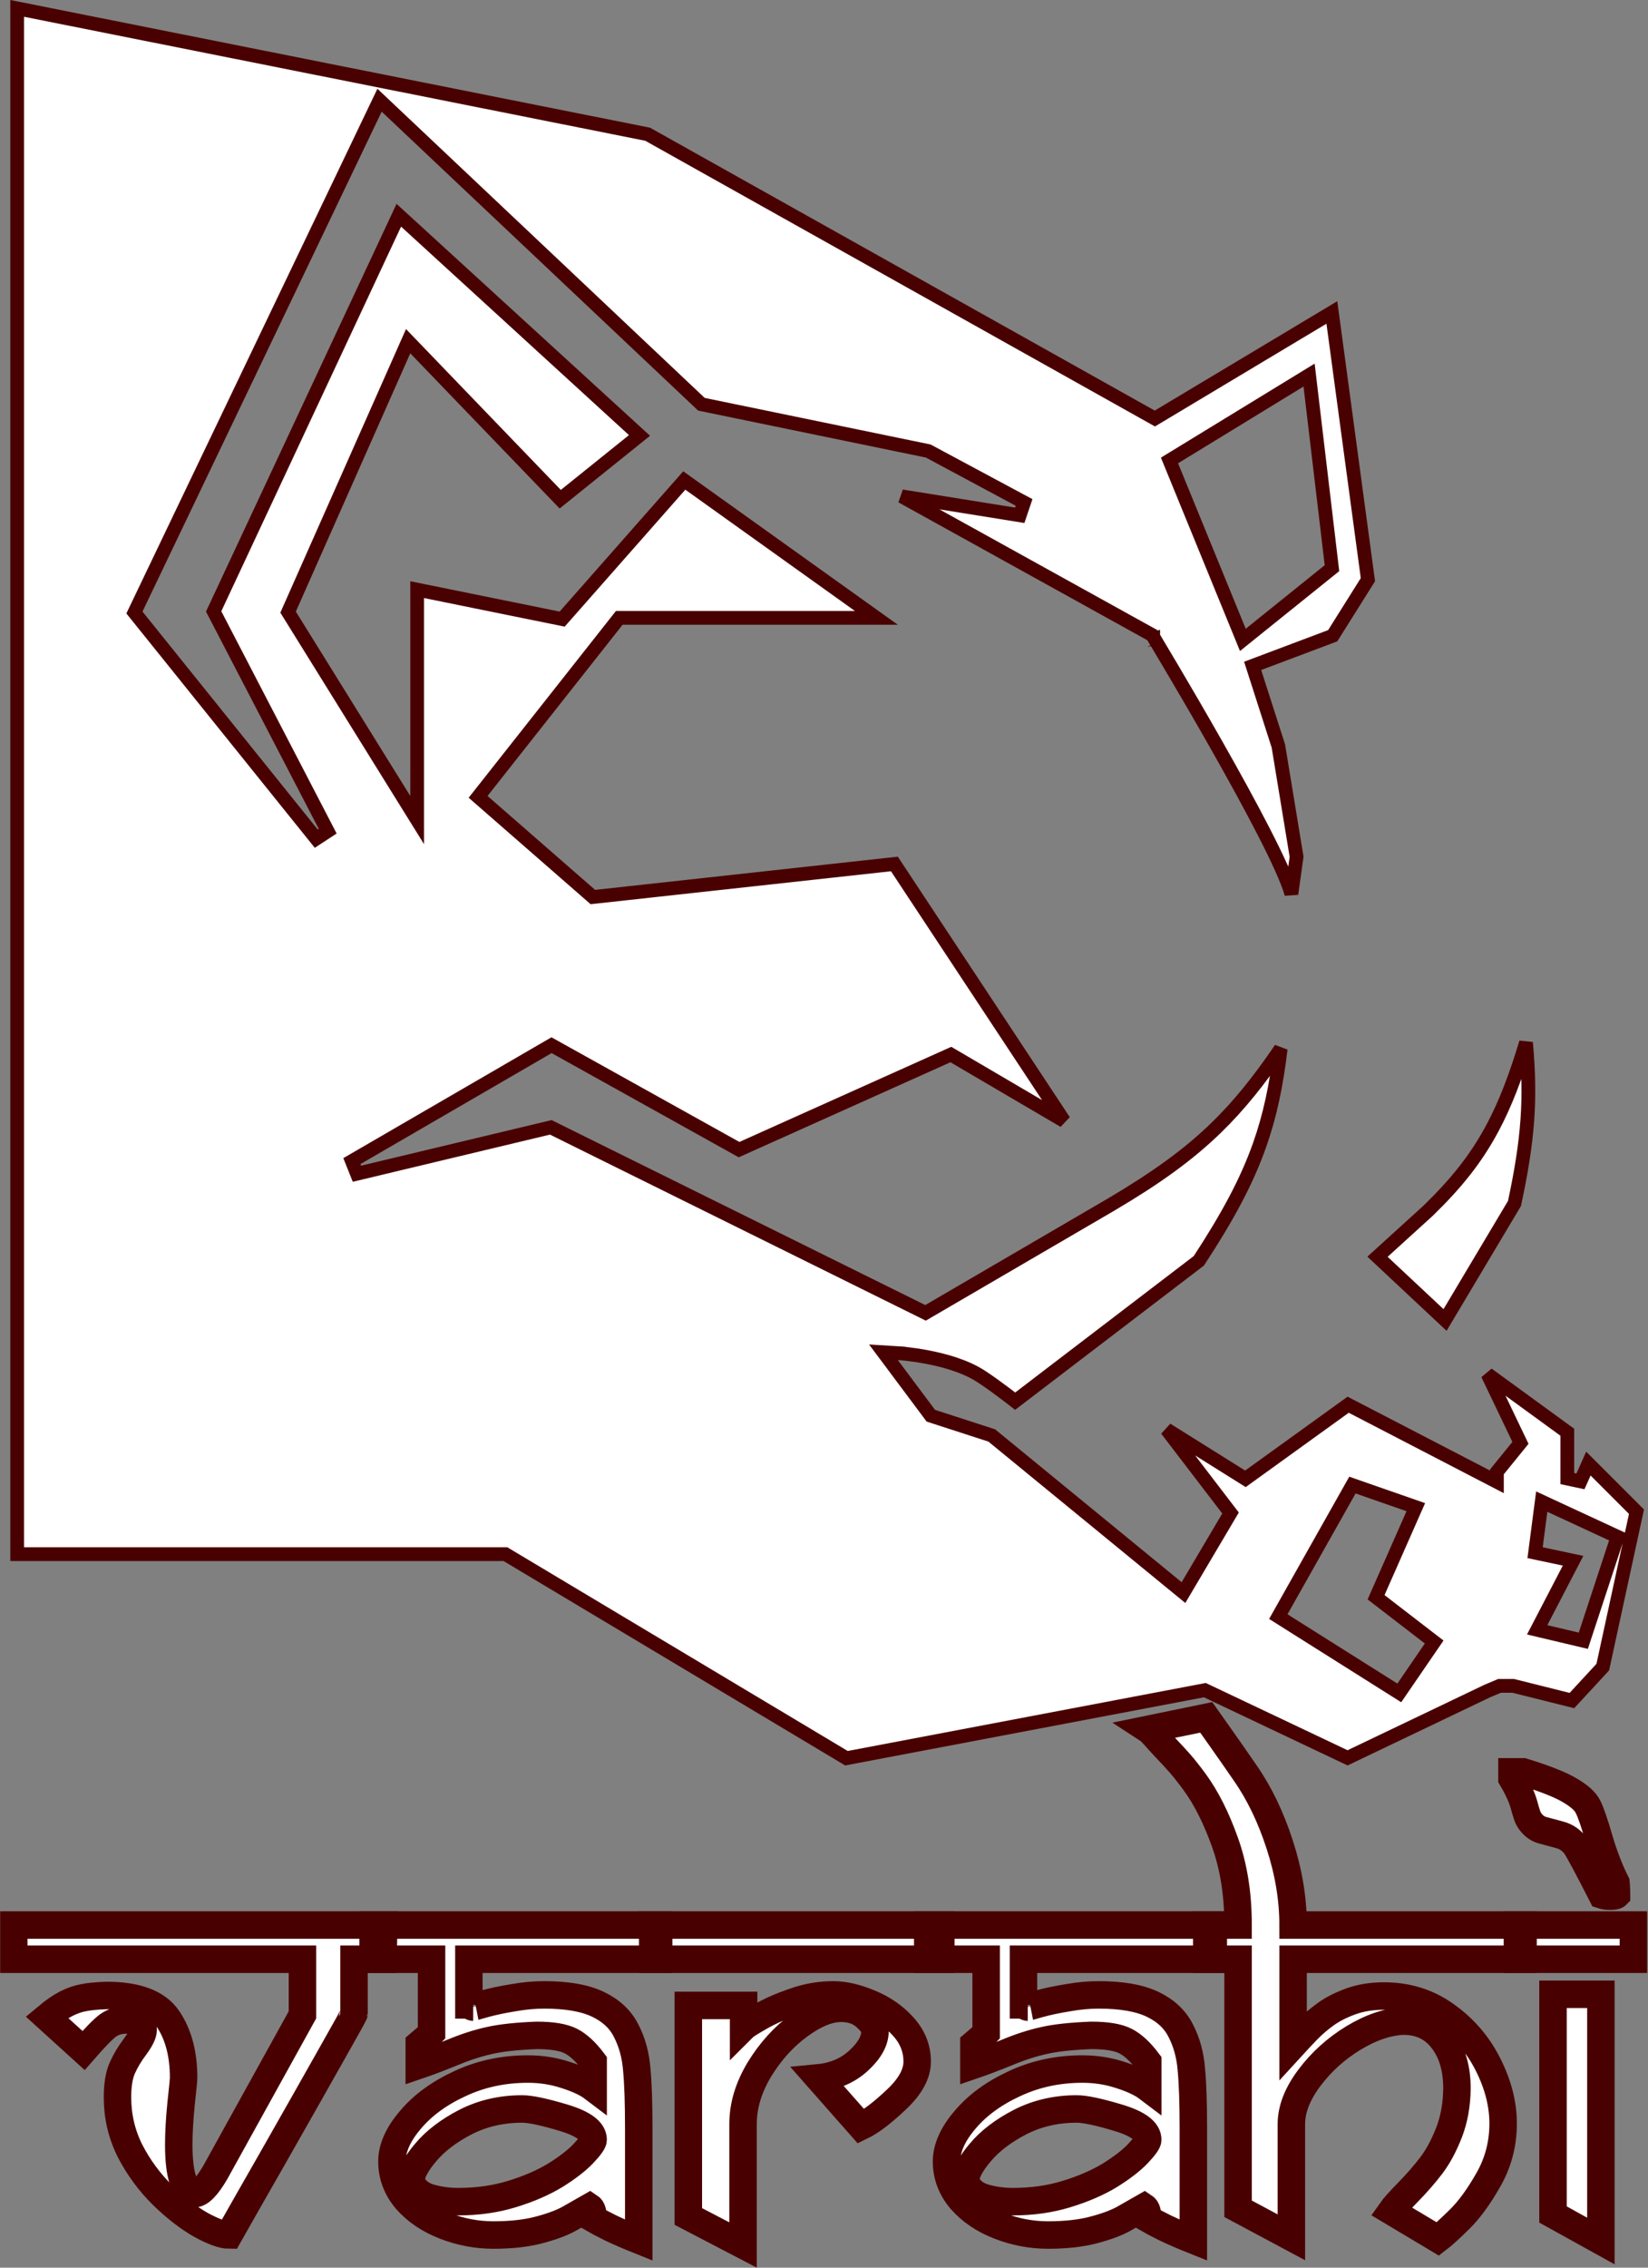 <svg width="1440" height="1980" viewBox="0 0 1440 1980" fill="none" xmlns="http://www.w3.org/2000/svg">
<rect x="0" y="0" width="1440" height="1980" fill="#808080" stroke="none"/>
<path d="M565.896 117.198L1006.07 363.735L1009.1 365.434L1012.08 363.647L1163.77 272.823L1195.26 506.147L1164.5 555.095L1099.89 579.384L1094.54 581.395L1096.29 586.835L1117.03 651.416L1132.93 748.073L1128.41 780.513C1125 768.545 1115.85 748.857 1104.36 726.458C1092.46 703.261 1077.74 676.572 1063.42 651.326C1049.1 626.072 1035.16 602.218 1024.79 584.681C1019.61 575.911 1015.32 568.717 1012.33 563.716C1010.83 561.215 1009.66 559.262 1008.86 557.934C1008.46 557.269 1008.16 556.761 1007.95 556.418C1007.85 556.247 1007.77 556.118 1007.72 556.03C1007.69 555.987 1007.67 555.954 1007.66 555.932C1007.65 555.921 1007.64 555.912 1007.64 555.906C1007.64 555.903 1007.64 555.901 1007.64 555.899C1007.63 555.899 1007.55 555.948 1002.5 559L1007.64 555.897L1006.81 554.526L1005.41 553.751L787.914 433.361L891.049 449.924L894.835 438.712L811.835 394.212L811.065 393.8L810.211 393.623L612.878 352.966L337.618 93.137L331.64 87.493L328.088 94.909L119.088 531.409L117.456 534.817L119.825 537.761L276.325 732.261L286.325 725.734L186.688 533.859L348.476 187.937L558.786 380.207L489.516 435.887L362.821 304.338L356.632 297.911L353.015 306.067L253.015 531.567L251.729 534.469L253.403 537.166L353.403 698.166L364.5 716.031V514.84L487.806 539.88L491.206 540.57L493.501 537.968L597.918 419.53L765.785 539.5H541.092L539.29 541.782L421.29 691.282L417.751 695.767L422.056 699.521L516.056 781.521L518.038 783.251L520.654 782.964L781.513 754.362L929.758 978.758L833.535 922.324L830.867 920.759L828.044 922.025L645.789 1003.79L484.918 914.257L481.938 912.599L478.989 914.311L307.489 1013.81L311.896 1024.84L481.284 984.339L805.84 1144.88L808.733 1146.31L811.522 1144.68L971.022 1051.68L971.037 1051.67L971.053 1051.67C1009.87 1028.72 1038.19 1008.53 1062.89 984.5C1082.87 965.062 1100.34 943.249 1119.06 915.711C1115.24 947.858 1109.62 974.332 1100.54 999.982C1089.36 1031.58 1072.83 1062.22 1047.54 1100.86L887.045 1223.42C884.979 1221.81 882.175 1219.65 878.981 1217.24C872.708 1212.51 864.822 1206.73 858.071 1202.31L856.737 1201.45C843.032 1192.67 824.865 1187.75 810.596 1185C803.375 1183.6 796.977 1182.73 792.379 1182.21C790.078 1181.95 788.221 1181.78 786.931 1181.67C786.285 1181.61 785.78 1181.58 785.432 1181.55C785.258 1181.54 785.122 1181.53 785.028 1181.52C784.981 1181.52 784.944 1181.52 784.918 1181.51C784.905 1181.51 784.895 1181.51 784.887 1181.51C784.883 1181.51 784.88 1181.51 784.877 1181.51C784.876 1181.51 784.874 1181.51 784.873 1181.51C784.871 1181.52 784.86 1181.68 784.5 1187.5L784.871 1181.51L771.938 1180.71L779.693 1191.09L813.336 1236.12L815.151 1236.71L866.574 1253.36L1028.7 1386.14L1034.11 1390.57L1037.66 1384.56L1073.16 1324.56L1075.23 1321.07L1072.76 1317.85L1019.41 1248.16L1084.82 1289.09L1088.24 1291.23L1091.51 1288.87L1178.01 1226.52L1299.24 1289.33L1308 1293.87V1285.13L1326.16 1262.78L1328.55 1259.83L1326.91 1256.41L1299.82 1199.83L1369.5 1250.55V1291L1380.98 1293.45L1387.92 1277.91L1429.94 1319.93L1400.49 1455.63L1373.51 1484.82L1322.96 1472.18L1322.24 1472H1310.29L1309.17 1472.47L1299.67 1476.47L1299.54 1476.53L1299.41 1476.59L1177.49 1534.85L1054.57 1476.58L1052.8 1475.74L1050.88 1476.11L739.621 1535.18L443.079 1357.85L441.657 1357H15V7.314L565.896 117.198ZM1179.27 1301.05L1119.77 1406.55L1116.97 1411.53L1121.8 1414.58L1217.8 1475.08L1222.68 1478.15L1225.95 1473.39L1249.95 1438.39L1253.16 1433.71L1248.66 1430.25L1202.39 1394.62L1234.49 1321.92L1237.12 1315.97L1230.97 1313.83L1186.47 1298.33L1181.74 1296.68L1179.27 1301.05ZM1346.09 1319.22L1342.05 1350.22L1341.33 1355.72L1346.76 1356.87L1374.53 1362.74L1346.72 1416.23L1343.16 1423.06L1350.66 1424.84L1378.12 1431.34L1383.48 1432.61L1385.2 1427.38L1411.7 1346.88L1413.37 1341.8L1408.53 1339.56L1354.56 1314.56L1347.15 1311.12L1346.09 1319.22ZM1333.41 910.303C1337.86 959.649 1335.33 994.934 1323.34 1050.78L1262.66 1152.53L1203.65 1097.31L1247.54 1057.44L1247.61 1057.38L1247.68 1057.31C1271.93 1033.79 1289.52 1012.22 1304.05 985.044C1315.12 964.327 1324.33 940.496 1333.41 910.303ZM1135.87 332.381L1026.25 399.381L1021.89 402.044L1023.82 406.772L1082.95 551.272L1085.99 558.717L1092.26 553.675L1161.26 498.175L1163.85 496.093L1163.46 492.793L1144.96 336.793L1143.86 327.5L1135.87 332.381Z" fill="white" stroke="#490000" stroke-width="12"/>
<mask id="path-2-outside-1_2148_257" maskUnits="userSpaceOnUse" x="0.016" y="1485.5" width="1440" height="495" fill="black">
<rect fill="white" x="0.016" y="1485.5" width="1440" height="495"/>
<path d="M335.248 1680.81L334.75 1710.69H309.35V1758.26C309.35 1758.75 302.294 1771.45 288.183 1796.36C274.237 1821.09 258.051 1849.65 239.623 1882.02C221.195 1914.23 207.997 1937.39 200.028 1951.5C194.55 1951.5 186.332 1948.51 175.375 1942.53C164.584 1936.39 153.461 1927.76 142.006 1916.63C130.551 1905.35 121.088 1892.48 113.617 1878.04C106.312 1863.43 102.66 1847.82 102.66 1831.22C102.66 1820.43 104.071 1811.88 106.894 1805.57C109.716 1799.26 113.451 1793.04 118.1 1786.89C122.748 1780.58 125.072 1775.77 125.072 1772.45C125.072 1766.64 120.175 1763.73 110.38 1763.73C104.237 1763.73 98.925 1765.31 94.442 1768.47C90.126 1771.62 82.987 1778.92 73.026 1790.38L40.902 1761.24C47.045 1756.1 52.69 1752.2 57.836 1749.54C63.148 1746.88 68.129 1745.14 72.777 1744.31C77.592 1743.31 84.315 1742.65 92.948 1742.32C119.677 1742.32 137.606 1749.12 146.737 1762.74C155.868 1776.19 160.434 1793.37 160.434 1814.29C160.434 1815.95 159.687 1823.58 158.192 1837.2C156.864 1850.64 156.2 1862.43 156.2 1872.56C156.2 1898.79 160.766 1913.07 169.896 1915.39C174.877 1915.39 181.02 1909.08 188.324 1896.46L264.276 1759.25V1710.69H12.016V1680.81H335.248Z"/>
<path d="M575.556 1710.69H409.706V1750.54C410.536 1750.54 411.2 1750.87 411.698 1751.53C412.196 1752.2 412.777 1752.53 413.441 1752.53C413.109 1752.53 416.513 1751.53 423.651 1749.54C430.956 1747.55 439.257 1745.8 448.554 1744.31C457.851 1742.65 466.815 1741.82 475.448 1741.82C495.37 1741.82 511.059 1744.56 522.514 1750.04C533.969 1755.52 542.187 1763.24 547.167 1773.2C552.313 1783.16 555.385 1794.36 556.381 1806.82C557.543 1819.1 558.124 1836.03 558.124 1857.62V1955.98C548.993 1952.33 540.775 1948.76 533.471 1945.27C526.166 1941.62 521.103 1938.96 518.28 1937.3C518.28 1931.83 517.284 1928.42 515.292 1927.09C509.813 1930.25 503.671 1933.73 496.864 1937.55C490.058 1941.21 481.176 1944.44 470.219 1947.26C459.262 1950.09 446.229 1951.5 431.122 1951.5C416.679 1951.5 402.567 1948.84 388.788 1943.53C375.009 1938.22 363.803 1930.66 355.17 1920.87C346.703 1910.91 342.47 1899.7 342.47 1887.25C342.47 1875.63 347.865 1863.51 358.656 1850.89C369.447 1838.11 383.891 1827.57 401.986 1819.27C420.082 1810.8 439.838 1806.57 461.254 1806.57C472.875 1806.57 483.915 1808.31 494.374 1811.8C504.833 1815.12 512.802 1818.85 518.28 1823V1800.09C511.806 1791.46 505.331 1785.48 498.856 1782.16C492.382 1778.84 482.421 1777.18 468.974 1777.18C451.542 1777.85 437.763 1779.34 427.636 1781.66C417.675 1783.82 406.884 1787.31 395.263 1792.12C383.808 1796.77 374.179 1800.42 366.376 1803.08V1784.65C367.538 1783.66 369.198 1782.25 371.356 1780.42C373.515 1778.59 374.926 1777.26 375.59 1776.43C376.42 1775.6 376.918 1775.11 377.084 1774.94V1710.69H326.034V1680.81H575.556V1710.69ZM518.28 1868.32C518.28 1860.69 509.73 1854.3 492.631 1849.15C475.531 1844 463.412 1841.43 456.273 1841.43C438.178 1841.43 421.659 1845.25 406.718 1852.88C391.942 1860.52 380.321 1869.4 371.854 1879.53C363.388 1889.49 359.154 1897.71 359.154 1904.18C361.479 1911.16 366.625 1915.97 374.594 1918.63C382.729 1921.12 391.361 1922.36 400.492 1922.36C417.426 1922.36 433.114 1920.12 447.558 1915.64C462.167 1911.16 474.784 1905.68 485.409 1899.2C496.034 1892.56 504.169 1886.25 509.813 1880.28C515.458 1874.3 518.28 1870.32 518.28 1868.32Z"/>
<path d="M822.089 1710.69H570.326V1680.81H822.089V1710.69ZM801.42 1800.09C801.42 1810.88 795.277 1822.01 782.992 1833.46C770.873 1844.92 760.663 1852.64 752.362 1856.62L715.009 1814.29C728.954 1812.96 740.658 1807.98 750.121 1799.34C759.75 1790.55 764.564 1781.91 764.564 1773.45C764.564 1769.96 761.825 1765.81 756.347 1761C750.868 1756.01 743.729 1753.52 734.931 1753.52C724.14 1753.52 711.938 1758.5 698.324 1768.47C684.711 1778.43 673.09 1791.29 663.461 1807.06C653.998 1822.84 649.267 1838.69 649.267 1854.63V1960.21L601.454 1935.31V1751.03H649.765V1769.96C651.093 1768.63 655.99 1765.56 664.457 1760.75C672.924 1755.93 682.719 1751.62 693.842 1747.8C705.131 1743.81 716.503 1741.82 727.958 1741.82C737.587 1741.82 748.129 1744.23 759.584 1749.04C771.205 1753.69 781.083 1760.5 789.218 1769.46C797.353 1778.43 801.42 1788.64 801.42 1800.09Z"/>
<path d="M1060.16 1710.69H894.306V1750.54C895.136 1750.54 895.8 1750.87 896.298 1751.53C896.796 1752.2 897.377 1752.53 898.041 1752.53C897.709 1752.53 901.112 1751.53 908.251 1749.54C915.556 1747.55 923.856 1745.8 933.153 1744.31C942.45 1742.65 951.415 1741.82 960.048 1741.82C979.97 1741.82 995.658 1744.56 1007.11 1750.04C1018.57 1755.52 1026.79 1763.24 1031.77 1773.2C1036.91 1783.16 1039.98 1794.36 1040.98 1806.82C1042.14 1819.1 1042.72 1836.03 1042.72 1857.62V1955.98C1033.59 1952.33 1025.38 1948.76 1018.07 1945.27C1010.77 1941.62 1005.7 1938.96 1002.88 1937.3C1002.88 1931.83 1001.88 1928.42 999.892 1927.09C994.413 1930.25 988.271 1933.73 981.464 1937.55C974.657 1941.21 965.775 1944.44 954.818 1947.26C943.861 1950.09 930.829 1951.5 915.722 1951.5C901.278 1951.5 887.167 1948.84 873.388 1943.53C859.608 1938.22 848.402 1930.66 839.77 1920.87C831.303 1910.91 827.069 1899.7 827.069 1887.25C827.069 1875.63 832.465 1863.51 843.256 1850.89C854.047 1838.11 868.49 1827.57 886.586 1819.27C904.682 1810.8 924.438 1806.57 945.854 1806.57C957.475 1806.57 968.515 1808.31 978.974 1811.8C989.433 1815.12 997.401 1818.85 1002.88 1823V1800.09C996.405 1791.46 989.931 1785.48 983.456 1782.16C976.981 1778.84 967.021 1777.18 953.573 1777.18C936.142 1777.85 922.362 1779.34 912.235 1781.66C902.274 1783.82 891.483 1787.31 879.862 1792.12C868.407 1796.77 858.778 1800.42 850.976 1803.08V1784.65C852.138 1783.66 853.798 1782.25 855.956 1780.42C858.114 1778.59 859.525 1777.26 860.189 1776.43C861.02 1775.6 861.518 1775.11 861.684 1774.94V1710.69H810.634V1680.81H1060.16V1710.69ZM1002.88 1868.32C1002.88 1860.69 994.33 1854.3 977.23 1849.15C960.131 1844 948.012 1841.43 940.873 1841.43C922.777 1841.43 906.259 1845.25 891.317 1852.88C876.542 1860.52 864.921 1869.4 856.454 1879.53C847.987 1889.49 843.754 1897.71 843.754 1904.18C846.078 1911.16 851.225 1915.97 859.193 1918.63C867.328 1921.12 875.961 1922.36 885.092 1922.36C902.025 1922.36 917.714 1920.12 932.157 1915.64C946.767 1911.16 959.384 1905.68 970.009 1899.2C980.634 1892.56 988.769 1886.25 994.413 1880.28C1000.06 1874.3 1002.88 1870.32 1002.88 1868.32Z"/>
<path d="M1330.84 1710.69H1129.88V1785.65C1133.53 1781.66 1137.68 1777.26 1142.33 1772.45C1146.98 1767.64 1152.29 1763.07 1158.27 1758.75C1164.25 1754.44 1171.55 1750.7 1180.18 1747.55C1188.82 1744.39 1198.53 1742.82 1209.32 1742.82C1229.74 1742.82 1247.75 1748.46 1263.36 1759.75C1279.13 1770.87 1291.42 1785.15 1300.21 1802.58C1309.01 1820.01 1313.41 1837.2 1313.41 1854.13C1313.41 1871.73 1309.18 1888 1300.71 1902.94C1292.25 1917.88 1283.78 1929.5 1275.31 1937.8C1266.84 1946.1 1260.54 1951.83 1256.39 1954.98L1215.55 1930.58C1217.87 1927.26 1222.85 1921.7 1230.49 1913.9C1238.12 1906.09 1244.85 1898.37 1250.66 1890.74C1256.47 1883.1 1261.62 1873.55 1266.1 1862.1C1270.58 1850.64 1272.9 1837.78 1273.07 1823.5C1273.07 1806.07 1268.92 1791.96 1260.62 1781.17C1252.32 1770.21 1240.86 1764.73 1226.25 1764.73C1212.64 1765.23 1198.11 1770.13 1182.67 1779.42C1167.4 1788.72 1154.54 1800.34 1144.08 1814.29C1133.62 1828.23 1128.39 1841.68 1128.39 1854.63V1953.49L1081.82 1928.59V1710.69H1054.43V1680.81H1081.82C1081.82 1653.92 1078 1629.84 1070.37 1608.59C1062.73 1587.18 1053.85 1569.58 1043.72 1555.8C1033.59 1542.02 1028.4 1536.58 1017.57 1525.17C1010.02 1517.21 1006.32 1512.16 1003 1510L1054 1499.5C1054 1499.5 1075.93 1530.32 1088.05 1548.08C1100.33 1565.68 1110.38 1586.51 1118.18 1610.58C1125.98 1634.49 1129.88 1657.9 1129.88 1680.81H1330.84V1710.69Z"/>
<path d="M1412.52 1654.66C1411.86 1655.33 1409.95 1655.66 1406.8 1655.66C1404.14 1655.66 1401.82 1655.33 1399.82 1654.66C1387.87 1631.25 1380.23 1616.98 1376.91 1611.83C1373.26 1606.85 1368.61 1603.61 1362.97 1602.12C1357.49 1600.62 1352.26 1599.21 1347.28 1597.88C1342.46 1596.39 1338.56 1593.07 1335.58 1587.92C1334.91 1586.93 1333.67 1583.11 1331.84 1576.47C1330.01 1569.66 1326.44 1561.78 1321.13 1552.81V1547.08H1330.84C1350.27 1553.06 1364.05 1558.54 1372.18 1563.52C1380.32 1568.33 1385.46 1573.07 1387.62 1577.71C1389.95 1582.2 1393.18 1591.58 1397.33 1605.85C1401.48 1619.96 1406.38 1632.67 1412.03 1643.95C1412.19 1645.45 1412.27 1646.86 1412.27 1648.19C1412.44 1649.35 1412.52 1651.51 1412.52 1654.66ZM1427.22 1710.69H1325.86V1680.81H1427.22V1710.69ZM1398.83 1956.73L1356.99 1933.57V1741.32H1398.83V1956.73Z"/>
</mask>
<path d="M335.248 1680.81L334.75 1710.69H309.35V1758.26C309.35 1758.75 302.294 1771.45 288.183 1796.36C274.237 1821.09 258.051 1849.65 239.623 1882.02C221.195 1914.23 207.997 1937.39 200.028 1951.5C194.55 1951.5 186.332 1948.51 175.375 1942.53C164.584 1936.39 153.461 1927.76 142.006 1916.63C130.551 1905.35 121.088 1892.48 113.617 1878.04C106.312 1863.43 102.66 1847.82 102.66 1831.22C102.66 1820.43 104.071 1811.88 106.894 1805.57C109.716 1799.26 113.451 1793.04 118.1 1786.89C122.748 1780.58 125.072 1775.77 125.072 1772.45C125.072 1766.64 120.175 1763.73 110.38 1763.73C104.237 1763.73 98.925 1765.31 94.442 1768.47C90.126 1771.62 82.987 1778.92 73.026 1790.38L40.902 1761.24C47.045 1756.1 52.69 1752.2 57.836 1749.54C63.148 1746.88 68.129 1745.14 72.777 1744.31C77.592 1743.31 84.315 1742.65 92.948 1742.32C119.677 1742.32 137.606 1749.12 146.737 1762.74C155.868 1776.19 160.434 1793.37 160.434 1814.29C160.434 1815.95 159.687 1823.58 158.192 1837.2C156.864 1850.64 156.2 1862.43 156.2 1872.56C156.2 1898.79 160.766 1913.07 169.896 1915.39C174.877 1915.39 181.02 1909.08 188.324 1896.46L264.276 1759.25V1710.69H12.016V1680.81H335.248Z" fill="white"/>
<path d="M575.556 1710.69H409.706V1750.54C410.536 1750.54 411.2 1750.87 411.698 1751.53C412.196 1752.2 412.777 1752.53 413.441 1752.53C413.109 1752.53 416.513 1751.53 423.651 1749.54C430.956 1747.55 439.257 1745.8 448.554 1744.31C457.851 1742.65 466.815 1741.82 475.448 1741.82C495.37 1741.82 511.059 1744.56 522.514 1750.04C533.969 1755.52 542.187 1763.24 547.167 1773.2C552.313 1783.16 555.385 1794.36 556.381 1806.82C557.543 1819.1 558.124 1836.03 558.124 1857.62V1955.98C548.993 1952.33 540.775 1948.76 533.471 1945.27C526.166 1941.62 521.103 1938.96 518.28 1937.3C518.28 1931.83 517.284 1928.42 515.292 1927.09C509.813 1930.25 503.671 1933.73 496.864 1937.55C490.058 1941.21 481.176 1944.44 470.219 1947.26C459.262 1950.09 446.229 1951.5 431.122 1951.5C416.679 1951.5 402.567 1948.84 388.788 1943.53C375.009 1938.22 363.803 1930.66 355.17 1920.87C346.703 1910.91 342.47 1899.7 342.47 1887.25C342.47 1875.63 347.865 1863.51 358.656 1850.89C369.447 1838.11 383.891 1827.57 401.986 1819.27C420.082 1810.8 439.838 1806.57 461.254 1806.57C472.875 1806.57 483.915 1808.31 494.374 1811.8C504.833 1815.12 512.802 1818.85 518.28 1823V1800.09C511.806 1791.46 505.331 1785.48 498.856 1782.16C492.382 1778.84 482.421 1777.18 468.974 1777.18C451.542 1777.85 437.763 1779.34 427.636 1781.66C417.675 1783.82 406.884 1787.31 395.263 1792.12C383.808 1796.77 374.179 1800.42 366.376 1803.08V1784.65C367.538 1783.66 369.198 1782.25 371.356 1780.42C373.515 1778.59 374.926 1777.26 375.59 1776.43C376.42 1775.6 376.918 1775.11 377.084 1774.94V1710.69H326.034V1680.81H575.556V1710.69ZM518.28 1868.32C518.28 1860.69 509.73 1854.3 492.631 1849.15C475.531 1844 463.412 1841.43 456.273 1841.43C438.178 1841.43 421.659 1845.25 406.718 1852.88C391.942 1860.52 380.321 1869.4 371.854 1879.53C363.388 1889.49 359.154 1897.71 359.154 1904.18C361.479 1911.16 366.625 1915.97 374.594 1918.63C382.729 1921.12 391.361 1922.36 400.492 1922.36C417.426 1922.36 433.114 1920.12 447.558 1915.64C462.167 1911.16 474.784 1905.68 485.409 1899.2C496.034 1892.56 504.169 1886.25 509.813 1880.28C515.458 1874.3 518.28 1870.32 518.28 1868.32Z" fill="white"/>
<path d="M822.089 1710.69H570.326V1680.81H822.089V1710.69ZM801.42 1800.09C801.42 1810.88 795.277 1822.01 782.992 1833.46C770.873 1844.92 760.663 1852.64 752.362 1856.62L715.009 1814.29C728.954 1812.96 740.658 1807.98 750.121 1799.34C759.75 1790.55 764.564 1781.91 764.564 1773.45C764.564 1769.96 761.825 1765.81 756.347 1761C750.868 1756.01 743.729 1753.52 734.931 1753.52C724.14 1753.52 711.938 1758.5 698.324 1768.47C684.711 1778.43 673.09 1791.29 663.461 1807.06C653.998 1822.84 649.267 1838.69 649.267 1854.63V1960.21L601.454 1935.31V1751.03H649.765V1769.96C651.093 1768.63 655.99 1765.56 664.457 1760.75C672.924 1755.93 682.719 1751.62 693.842 1747.8C705.131 1743.81 716.503 1741.82 727.958 1741.82C737.587 1741.82 748.129 1744.23 759.584 1749.04C771.205 1753.69 781.083 1760.5 789.218 1769.46C797.353 1778.43 801.42 1788.64 801.42 1800.09Z" fill="white"/>
<path d="M1060.16 1710.69H894.306V1750.54C895.136 1750.54 895.8 1750.87 896.298 1751.53C896.796 1752.2 897.377 1752.53 898.041 1752.53C897.709 1752.53 901.112 1751.53 908.251 1749.54C915.556 1747.55 923.856 1745.8 933.153 1744.31C942.45 1742.65 951.415 1741.82 960.048 1741.82C979.97 1741.82 995.658 1744.56 1007.11 1750.04C1018.57 1755.52 1026.79 1763.24 1031.77 1773.2C1036.91 1783.16 1039.98 1794.36 1040.98 1806.82C1042.14 1819.1 1042.72 1836.03 1042.72 1857.62V1955.98C1033.59 1952.33 1025.38 1948.76 1018.07 1945.27C1010.77 1941.62 1005.7 1938.96 1002.88 1937.3C1002.88 1931.83 1001.88 1928.42 999.892 1927.09C994.413 1930.25 988.271 1933.73 981.464 1937.55C974.657 1941.21 965.775 1944.44 954.818 1947.26C943.861 1950.09 930.829 1951.5 915.722 1951.5C901.278 1951.5 887.167 1948.84 873.388 1943.53C859.608 1938.22 848.402 1930.66 839.77 1920.87C831.303 1910.91 827.069 1899.7 827.069 1887.25C827.069 1875.63 832.465 1863.51 843.256 1850.89C854.047 1838.11 868.49 1827.57 886.586 1819.27C904.682 1810.8 924.438 1806.57 945.854 1806.57C957.475 1806.57 968.515 1808.31 978.974 1811.8C989.433 1815.12 997.401 1818.85 1002.88 1823V1800.09C996.405 1791.46 989.931 1785.48 983.456 1782.16C976.981 1778.84 967.021 1777.18 953.573 1777.18C936.142 1777.85 922.362 1779.34 912.235 1781.66C902.274 1783.82 891.483 1787.31 879.862 1792.12C868.407 1796.77 858.778 1800.42 850.976 1803.08V1784.65C852.138 1783.66 853.798 1782.25 855.956 1780.42C858.114 1778.59 859.525 1777.26 860.189 1776.43C861.02 1775.6 861.518 1775.11 861.684 1774.94V1710.69H810.634V1680.81H1060.16V1710.69ZM1002.88 1868.32C1002.88 1860.69 994.33 1854.3 977.23 1849.15C960.131 1844 948.012 1841.43 940.873 1841.43C922.777 1841.43 906.259 1845.25 891.317 1852.88C876.542 1860.52 864.921 1869.4 856.454 1879.53C847.987 1889.49 843.754 1897.71 843.754 1904.18C846.078 1911.16 851.225 1915.97 859.193 1918.63C867.328 1921.12 875.961 1922.36 885.092 1922.36C902.025 1922.36 917.714 1920.12 932.157 1915.64C946.767 1911.16 959.384 1905.68 970.009 1899.2C980.634 1892.56 988.769 1886.25 994.413 1880.28C1000.06 1874.3 1002.88 1870.32 1002.88 1868.32Z" fill="white"/>
<path d="M1330.84 1710.69H1129.88V1785.65C1133.53 1781.66 1137.68 1777.26 1142.33 1772.45C1146.98 1767.64 1152.29 1763.07 1158.27 1758.75C1164.25 1754.44 1171.55 1750.7 1180.18 1747.55C1188.82 1744.39 1198.53 1742.82 1209.32 1742.82C1229.74 1742.82 1247.75 1748.46 1263.36 1759.75C1279.13 1770.87 1291.42 1785.15 1300.21 1802.58C1309.01 1820.01 1313.41 1837.2 1313.41 1854.13C1313.41 1871.73 1309.18 1888 1300.71 1902.94C1292.25 1917.88 1283.78 1929.5 1275.31 1937.8C1266.84 1946.1 1260.54 1951.83 1256.39 1954.98L1215.55 1930.58C1217.87 1927.26 1222.85 1921.7 1230.49 1913.9C1238.12 1906.09 1244.85 1898.37 1250.66 1890.74C1256.47 1883.1 1261.62 1873.55 1266.1 1862.1C1270.58 1850.64 1272.9 1837.78 1273.07 1823.5C1273.07 1806.07 1268.92 1791.96 1260.62 1781.17C1252.32 1770.21 1240.86 1764.73 1226.25 1764.73C1212.64 1765.23 1198.11 1770.13 1182.67 1779.42C1167.4 1788.72 1154.54 1800.34 1144.08 1814.29C1133.62 1828.23 1128.39 1841.68 1128.39 1854.63V1953.49L1081.82 1928.59V1710.69H1054.43V1680.81H1081.82C1081.82 1653.92 1078 1629.84 1070.37 1608.59C1062.73 1587.18 1053.85 1569.58 1043.72 1555.8C1033.59 1542.02 1028.4 1536.58 1017.57 1525.17C1010.02 1517.21 1006.32 1512.16 1003 1510L1054 1499.5C1054 1499.5 1075.93 1530.32 1088.05 1548.08C1100.33 1565.68 1110.38 1586.51 1118.18 1610.58C1125.98 1634.49 1129.88 1657.9 1129.88 1680.81H1330.84V1710.69Z" fill="white"/>
<path d="M1412.52 1654.66C1411.86 1655.33 1409.95 1655.66 1406.8 1655.66C1404.14 1655.66 1401.82 1655.33 1399.82 1654.66C1387.87 1631.25 1380.23 1616.98 1376.91 1611.83C1373.26 1606.85 1368.61 1603.61 1362.97 1602.12C1357.49 1600.62 1352.26 1599.21 1347.28 1597.88C1342.46 1596.39 1338.56 1593.07 1335.58 1587.92C1334.91 1586.93 1333.67 1583.11 1331.84 1576.47C1330.01 1569.66 1326.44 1561.78 1321.13 1552.81V1547.08H1330.84C1350.27 1553.06 1364.05 1558.54 1372.18 1563.52C1380.32 1568.33 1385.46 1573.07 1387.62 1577.71C1389.95 1582.2 1393.18 1591.58 1397.33 1605.85C1401.48 1619.96 1406.38 1632.67 1412.03 1643.95C1412.19 1645.45 1412.27 1646.86 1412.27 1648.19C1412.44 1649.35 1412.52 1651.51 1412.52 1654.66ZM1427.22 1710.69H1325.86V1680.81H1427.22V1710.69ZM1398.83 1956.73L1356.99 1933.57V1741.32H1398.83V1956.73Z" fill="white"/>
<path d="M335.248 1680.81L334.75 1710.69H309.35V1758.26C309.35 1758.75 302.294 1771.45 288.183 1796.36C274.237 1821.09 258.051 1849.65 239.623 1882.02C221.195 1914.23 207.997 1937.39 200.028 1951.5C194.55 1951.5 186.332 1948.51 175.375 1942.53C164.584 1936.39 153.461 1927.76 142.006 1916.63C130.551 1905.35 121.088 1892.48 113.617 1878.04C106.312 1863.43 102.66 1847.82 102.66 1831.22C102.66 1820.43 104.071 1811.88 106.894 1805.57C109.716 1799.26 113.451 1793.04 118.1 1786.89C122.748 1780.58 125.072 1775.77 125.072 1772.45C125.072 1766.64 120.175 1763.73 110.38 1763.73C104.237 1763.73 98.925 1765.31 94.442 1768.47C90.126 1771.62 82.987 1778.92 73.026 1790.38L40.902 1761.24C47.045 1756.1 52.69 1752.2 57.836 1749.54C63.148 1746.88 68.129 1745.14 72.777 1744.31C77.592 1743.31 84.315 1742.65 92.948 1742.32C119.677 1742.32 137.606 1749.12 146.737 1762.74C155.868 1776.19 160.434 1793.37 160.434 1814.29C160.434 1815.95 159.687 1823.58 158.192 1837.2C156.864 1850.64 156.2 1862.43 156.2 1872.56C156.2 1898.79 160.766 1913.07 169.896 1915.39C174.877 1915.39 181.02 1909.08 188.324 1896.46L264.276 1759.25V1710.69H12.016V1680.81H335.248Z" stroke="#490000" stroke-width="24" mask="url(#path-2-outside-1_2148_257)"/>
<path d="M575.556 1710.69H409.706V1750.54C410.536 1750.54 411.2 1750.87 411.698 1751.53C412.196 1752.2 412.777 1752.53 413.441 1752.53C413.109 1752.53 416.513 1751.53 423.651 1749.54C430.956 1747.55 439.257 1745.8 448.554 1744.31C457.851 1742.65 466.815 1741.82 475.448 1741.82C495.37 1741.82 511.059 1744.56 522.514 1750.04C533.969 1755.52 542.187 1763.24 547.167 1773.2C552.313 1783.16 555.385 1794.36 556.381 1806.82C557.543 1819.1 558.124 1836.03 558.124 1857.62V1955.98C548.993 1952.33 540.775 1948.76 533.471 1945.27C526.166 1941.62 521.103 1938.96 518.28 1937.3C518.28 1931.83 517.284 1928.42 515.292 1927.09C509.813 1930.25 503.671 1933.73 496.864 1937.55C490.058 1941.21 481.176 1944.44 470.219 1947.26C459.262 1950.09 446.229 1951.5 431.122 1951.5C416.679 1951.5 402.567 1948.84 388.788 1943.53C375.009 1938.22 363.803 1930.66 355.17 1920.87C346.703 1910.91 342.47 1899.7 342.47 1887.25C342.47 1875.63 347.865 1863.51 358.656 1850.89C369.447 1838.11 383.891 1827.57 401.986 1819.27C420.082 1810.8 439.838 1806.57 461.254 1806.57C472.875 1806.57 483.915 1808.31 494.374 1811.8C504.833 1815.12 512.802 1818.85 518.28 1823V1800.09C511.806 1791.46 505.331 1785.48 498.856 1782.16C492.382 1778.84 482.421 1777.18 468.974 1777.18C451.542 1777.85 437.763 1779.34 427.636 1781.66C417.675 1783.82 406.884 1787.31 395.263 1792.12C383.808 1796.77 374.179 1800.42 366.376 1803.08V1784.65C367.538 1783.66 369.198 1782.25 371.356 1780.42C373.515 1778.59 374.926 1777.26 375.59 1776.43C376.42 1775.6 376.918 1775.11 377.084 1774.94V1710.69H326.034V1680.81H575.556V1710.69ZM518.28 1868.32C518.28 1860.69 509.73 1854.3 492.631 1849.15C475.531 1844 463.412 1841.43 456.273 1841.43C438.178 1841.43 421.659 1845.25 406.718 1852.88C391.942 1860.52 380.321 1869.4 371.854 1879.53C363.388 1889.49 359.154 1897.71 359.154 1904.18C361.479 1911.16 366.625 1915.97 374.594 1918.63C382.729 1921.12 391.361 1922.36 400.492 1922.36C417.426 1922.36 433.114 1920.12 447.558 1915.64C462.167 1911.16 474.784 1905.68 485.409 1899.2C496.034 1892.56 504.169 1886.25 509.813 1880.28C515.458 1874.3 518.28 1870.32 518.28 1868.32Z" stroke="#490000" stroke-width="24" mask="url(#path-2-outside-1_2148_257)"/>
<path d="M822.089 1710.69H570.326V1680.81H822.089V1710.69ZM801.42 1800.09C801.42 1810.88 795.277 1822.01 782.992 1833.46C770.873 1844.92 760.663 1852.64 752.362 1856.62L715.009 1814.29C728.954 1812.96 740.658 1807.98 750.121 1799.34C759.75 1790.55 764.564 1781.91 764.564 1773.45C764.564 1769.96 761.825 1765.81 756.347 1761C750.868 1756.01 743.729 1753.52 734.931 1753.52C724.14 1753.52 711.938 1758.5 698.324 1768.47C684.711 1778.43 673.09 1791.29 663.461 1807.06C653.998 1822.84 649.267 1838.69 649.267 1854.63V1960.21L601.454 1935.31V1751.03H649.765V1769.96C651.093 1768.63 655.99 1765.56 664.457 1760.75C672.924 1755.93 682.719 1751.62 693.842 1747.8C705.131 1743.81 716.503 1741.82 727.958 1741.82C737.587 1741.82 748.129 1744.23 759.584 1749.04C771.205 1753.69 781.083 1760.5 789.218 1769.46C797.353 1778.43 801.42 1788.64 801.42 1800.09Z" stroke="#490000" stroke-width="24" mask="url(#path-2-outside-1_2148_257)"/>
<path d="M1060.16 1710.69H894.306V1750.54C895.136 1750.54 895.8 1750.87 896.298 1751.53C896.796 1752.2 897.377 1752.53 898.041 1752.53C897.709 1752.53 901.112 1751.53 908.251 1749.54C915.556 1747.55 923.856 1745.8 933.153 1744.31C942.45 1742.65 951.415 1741.82 960.048 1741.82C979.97 1741.82 995.658 1744.56 1007.11 1750.04C1018.57 1755.52 1026.79 1763.24 1031.77 1773.2C1036.91 1783.16 1039.98 1794.36 1040.98 1806.82C1042.14 1819.1 1042.72 1836.03 1042.72 1857.62V1955.98C1033.59 1952.33 1025.38 1948.76 1018.07 1945.27C1010.77 1941.62 1005.7 1938.96 1002.88 1937.3C1002.88 1931.83 1001.88 1928.42 999.892 1927.09C994.413 1930.25 988.271 1933.73 981.464 1937.55C974.657 1941.21 965.775 1944.44 954.818 1947.26C943.861 1950.09 930.829 1951.5 915.722 1951.5C901.278 1951.5 887.167 1948.84 873.388 1943.53C859.608 1938.22 848.402 1930.66 839.77 1920.87C831.303 1910.91 827.069 1899.7 827.069 1887.25C827.069 1875.63 832.465 1863.51 843.256 1850.89C854.047 1838.11 868.49 1827.57 886.586 1819.27C904.682 1810.8 924.438 1806.57 945.854 1806.57C957.475 1806.57 968.515 1808.31 978.974 1811.8C989.433 1815.12 997.401 1818.85 1002.88 1823V1800.09C996.405 1791.46 989.931 1785.48 983.456 1782.16C976.981 1778.84 967.021 1777.18 953.573 1777.18C936.142 1777.85 922.362 1779.34 912.235 1781.66C902.274 1783.82 891.483 1787.31 879.862 1792.12C868.407 1796.77 858.778 1800.42 850.976 1803.08V1784.65C852.138 1783.66 853.798 1782.25 855.956 1780.42C858.114 1778.59 859.525 1777.26 860.189 1776.43C861.02 1775.6 861.518 1775.11 861.684 1774.94V1710.69H810.634V1680.81H1060.16V1710.69ZM1002.88 1868.32C1002.88 1860.69 994.33 1854.3 977.23 1849.15C960.131 1844 948.012 1841.43 940.873 1841.43C922.777 1841.43 906.259 1845.25 891.317 1852.88C876.542 1860.52 864.921 1869.4 856.454 1879.53C847.987 1889.49 843.754 1897.71 843.754 1904.18C846.078 1911.16 851.225 1915.97 859.193 1918.63C867.328 1921.12 875.961 1922.36 885.092 1922.36C902.025 1922.36 917.714 1920.12 932.157 1915.64C946.767 1911.16 959.384 1905.68 970.009 1899.2C980.634 1892.56 988.769 1886.25 994.413 1880.28C1000.06 1874.3 1002.88 1870.32 1002.88 1868.32Z" stroke="#490000" stroke-width="24" mask="url(#path-2-outside-1_2148_257)"/>
<path d="M1330.84 1710.69H1129.88V1785.65C1133.53 1781.66 1137.68 1777.26 1142.33 1772.45C1146.98 1767.64 1152.29 1763.07 1158.27 1758.75C1164.25 1754.44 1171.55 1750.7 1180.18 1747.55C1188.82 1744.39 1198.53 1742.82 1209.32 1742.82C1229.74 1742.82 1247.75 1748.46 1263.36 1759.75C1279.13 1770.87 1291.42 1785.15 1300.21 1802.58C1309.01 1820.01 1313.41 1837.2 1313.41 1854.13C1313.41 1871.73 1309.18 1888 1300.71 1902.94C1292.25 1917.88 1283.78 1929.5 1275.31 1937.8C1266.84 1946.1 1260.54 1951.83 1256.39 1954.98L1215.55 1930.58C1217.87 1927.26 1222.85 1921.7 1230.49 1913.9C1238.12 1906.09 1244.85 1898.37 1250.66 1890.74C1256.47 1883.1 1261.62 1873.55 1266.1 1862.1C1270.58 1850.64 1272.9 1837.78 1273.07 1823.5C1273.07 1806.07 1268.92 1791.96 1260.62 1781.17C1252.32 1770.21 1240.86 1764.73 1226.25 1764.73C1212.64 1765.23 1198.11 1770.13 1182.67 1779.42C1167.4 1788.72 1154.54 1800.34 1144.08 1814.29C1133.62 1828.23 1128.39 1841.68 1128.39 1854.63V1953.49L1081.82 1928.59V1710.69H1054.43V1680.81H1081.82C1081.82 1653.92 1078 1629.84 1070.37 1608.59C1062.73 1587.18 1053.85 1569.58 1043.72 1555.8C1033.59 1542.02 1028.4 1536.58 1017.57 1525.17C1010.02 1517.21 1006.32 1512.16 1003 1510L1054 1499.5C1054 1499.5 1075.93 1530.32 1088.05 1548.08C1100.33 1565.68 1110.38 1586.51 1118.18 1610.58C1125.98 1634.49 1129.88 1657.9 1129.88 1680.81H1330.84V1710.69Z" stroke="#490000" stroke-width="24" mask="url(#path-2-outside-1_2148_257)"/>
<path d="M1412.52 1654.66C1411.86 1655.33 1409.95 1655.66 1406.8 1655.66C1404.14 1655.66 1401.82 1655.33 1399.82 1654.66C1387.87 1631.25 1380.23 1616.98 1376.91 1611.83C1373.26 1606.85 1368.61 1603.61 1362.97 1602.12C1357.49 1600.62 1352.26 1599.21 1347.28 1597.88C1342.46 1596.39 1338.56 1593.07 1335.58 1587.92C1334.91 1586.93 1333.67 1583.11 1331.84 1576.47C1330.01 1569.66 1326.44 1561.78 1321.13 1552.81V1547.08H1330.84C1350.27 1553.06 1364.05 1558.54 1372.18 1563.52C1380.32 1568.33 1385.46 1573.07 1387.62 1577.71C1389.95 1582.2 1393.18 1591.58 1397.33 1605.85C1401.48 1619.96 1406.38 1632.67 1412.03 1643.95C1412.19 1645.45 1412.27 1646.86 1412.27 1648.19C1412.44 1649.35 1412.52 1651.51 1412.52 1654.66ZM1427.22 1710.69H1325.86V1680.81H1427.22V1710.69ZM1398.83 1956.73L1356.99 1933.57V1741.32H1398.83V1956.73Z" stroke="#490000" stroke-width="24" mask="url(#path-2-outside-1_2148_257)"/>
</svg>
